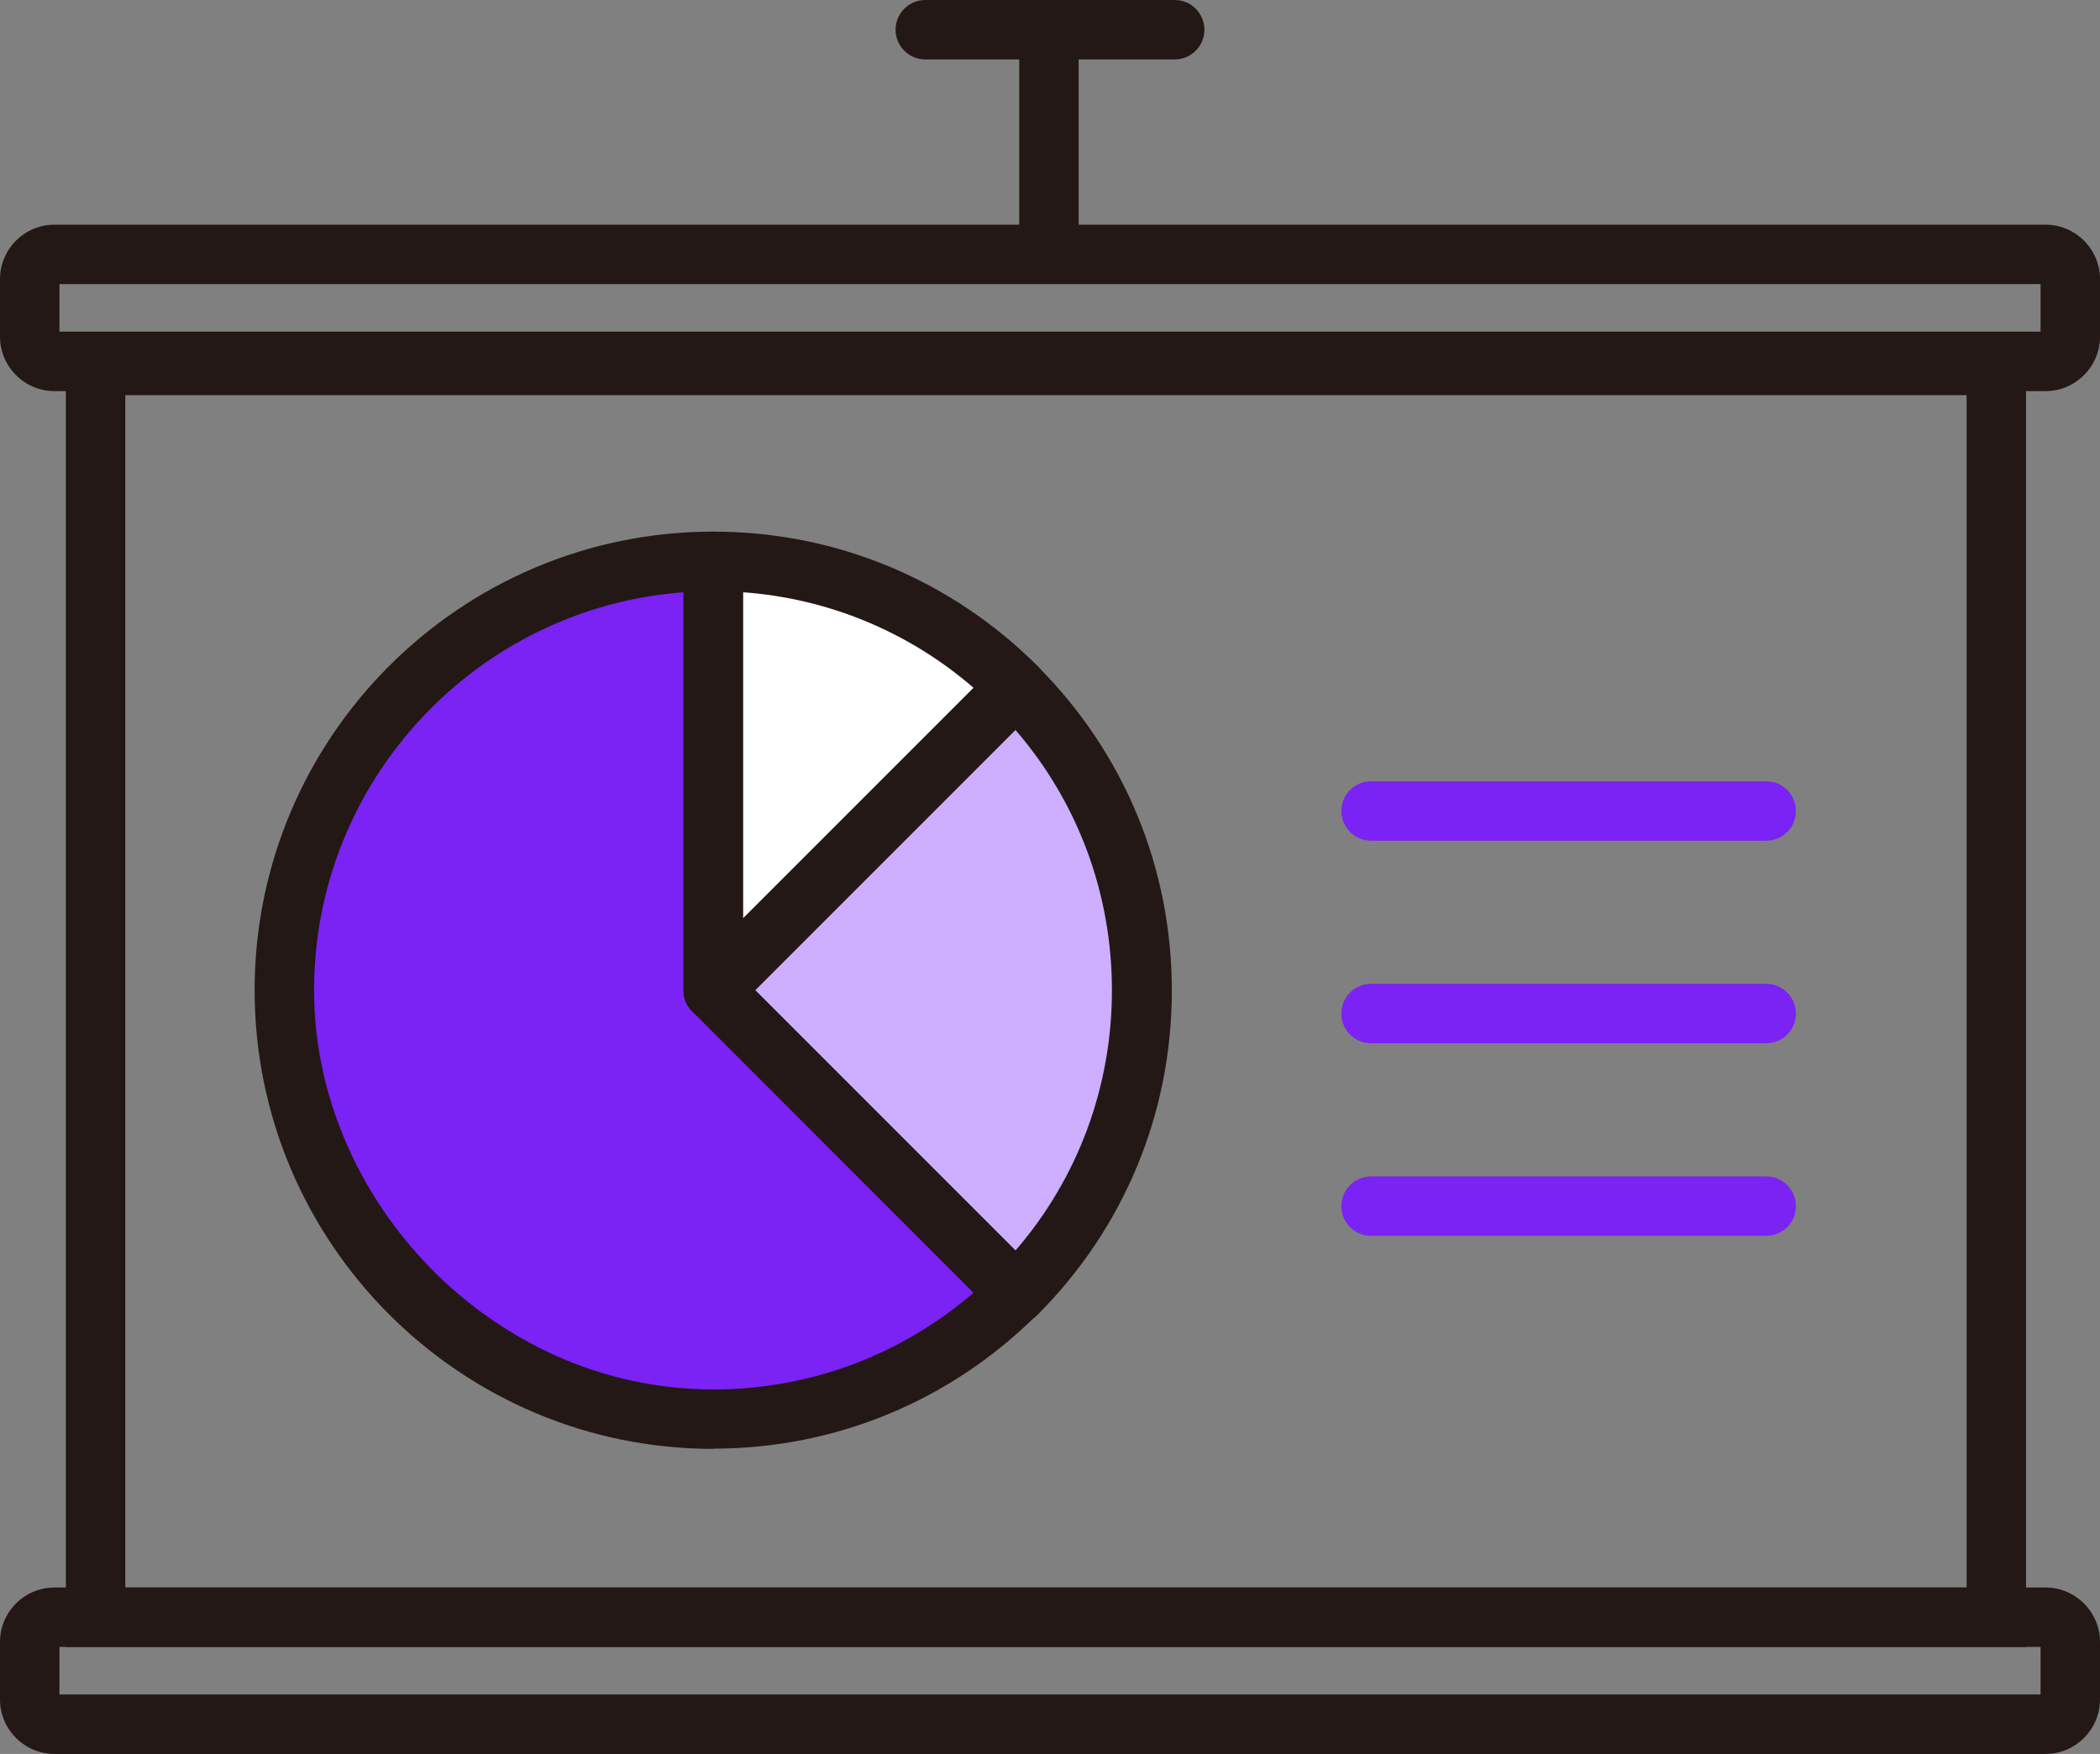 <?xml version="1.0" encoding="UTF-8"?><svg id="Layer_2" xmlns="http://www.w3.org/2000/svg" viewBox="0 0 88.33 73.77"><rect x="0" y="0" width="88.33" height="73.77" fill="#808080" stroke="none"/><defs><style>.cls-1{fill:#231815;}.cls-1,.cls-2,.cls-3,.cls-4{stroke-width:0px;}.cls-2{fill:#cdaeff;}.cls-3{fill:#7b22f4;}.cls-4{fill:#fff;}</style></defs><g id="Isolation_Mode"><path class="cls-1" d="M44.12,11.67c-.69,0-1.25-.56-1.25-1.25V1.52c0-.69.56-1.25,1.25-1.25s1.25.56,1.25,1.25v8.9c0,.69-.56,1.25-1.25,1.25Z"/><path class="cls-3" d="M30,23.62c-9.96,0-18.04,8.07-18.04,18.04s8.08,18.04,18.04,18.04c4.98,0,9.49-2.02,12.75-5.28l-12.75-12.75v-18.04Z"/><path class="cls-4" d="M42.75,28.9c-3.27-3.26-7.77-5.28-12.75-5.28v18.04l12.75-12.75Z"/><path class="cls-2" d="M42.75,28.9l-12.75,12.75,12.75,12.75c3.27-3.26,5.28-7.77,5.28-12.75s-2.02-9.49-5.28-12.75Z"/><path class="cls-1" d="M85.22,69.27H2.77V14.12h82.45v55.15ZM5.27,66.77h77.45V16.62H5.27v50.15Z"/><path class="cls-1" d="M86.04,16.45H2.29c-1.26,0-2.29-1.03-2.29-2.29v-2.42c0-1.26,1.03-2.29,2.29-2.29h83.75c1.26,0,2.29,1.03,2.29,2.29v2.42c0,1.26-1.03,2.29-2.29,2.29ZM2.5,13.95h83.33v-2H2.5v2Z"/><path class="cls-1" d="M86.04,73.77H2.29c-1.26,0-2.29-1.03-2.29-2.29v-2.42c0-1.26,1.03-2.29,2.29-2.29h83.75c1.26,0,2.29,1.03,2.29,2.29v2.42c0,1.26-1.03,2.29-2.29,2.29ZM2.5,71.27h83.33v-2H2.5v2Z"/><path class="cls-1" d="M30,60.94c-10.63,0-19.29-8.65-19.29-19.29s8.65-19.29,19.29-19.29c.69,0,1.25.56,1.25,1.25v17.52l12.39,12.39c.23.23.37.55.37.88s-.13.65-.37.88c-3.65,3.64-8.49,5.65-13.64,5.65ZM28.75,24.91c-8.67.64-15.54,7.9-15.54,16.74s7.53,16.79,16.79,16.79c4.06,0,7.9-1.44,10.95-4.07l-11.83-11.84c-.23-.23-.37-.55-.37-.88v-16.74Z"/><path class="cls-1" d="M30,42.9c-.16,0-.32-.03-.48-.09-.47-.19-.77-.65-.77-1.16v-18.04c0-.69.56-1.25,1.25-1.25,5.15,0,9.99,2.01,13.64,5.65.23.23.37.55.37.88s-.13.65-.37.88l-12.75,12.75c-.24.24-.56.37-.88.37ZM31.25,24.91v13.72l9.7-9.7c-2.73-2.36-6.11-3.76-9.7-4.02Z"/><path class="cls-1" d="M42.75,55.66c-.32,0-.64-.12-.88-.37l-12.75-12.75c-.49-.49-.49-1.28,0-1.77l12.75-12.75c.49-.49,1.28-.49,1.77,0,3.64,3.64,5.65,8.48,5.65,13.64s-2.01,10-5.65,13.64c-.24.24-.56.37-.88.37ZM31.76,41.65l10.95,10.95c2.63-3.04,4.06-6.89,4.06-10.95s-1.43-7.91-4.06-10.95l-10.95,10.95Z"/><path class="cls-3" d="M74.29,35.36h-16.62c-.69,0-1.25-.56-1.25-1.25s.56-1.25,1.25-1.25h16.62c.69,0,1.25.56,1.25,1.25s-.56,1.25-1.25,1.25Z"/><path class="cls-3" d="M74.29,43.88h-16.62c-.69,0-1.25-.56-1.25-1.25s.56-1.25,1.25-1.25h16.62c.69,0,1.25.56,1.25,1.25s-.56,1.25-1.25,1.25Z"/><path class="cls-3" d="M74.29,51.98h-16.62c-.69,0-1.25-.56-1.25-1.25s.56-1.25,1.25-1.25h16.62c.69,0,1.25.56,1.25,1.25s-.56,1.25-1.25,1.25Z"/><path class="cls-1" d="M49.41,2.5h-10.49c-.69,0-1.25-.56-1.25-1.25s.56-1.25,1.25-1.25h10.49c.69,0,1.25.56,1.25,1.25s-.56,1.25-1.25,1.25Z"/></g></svg>